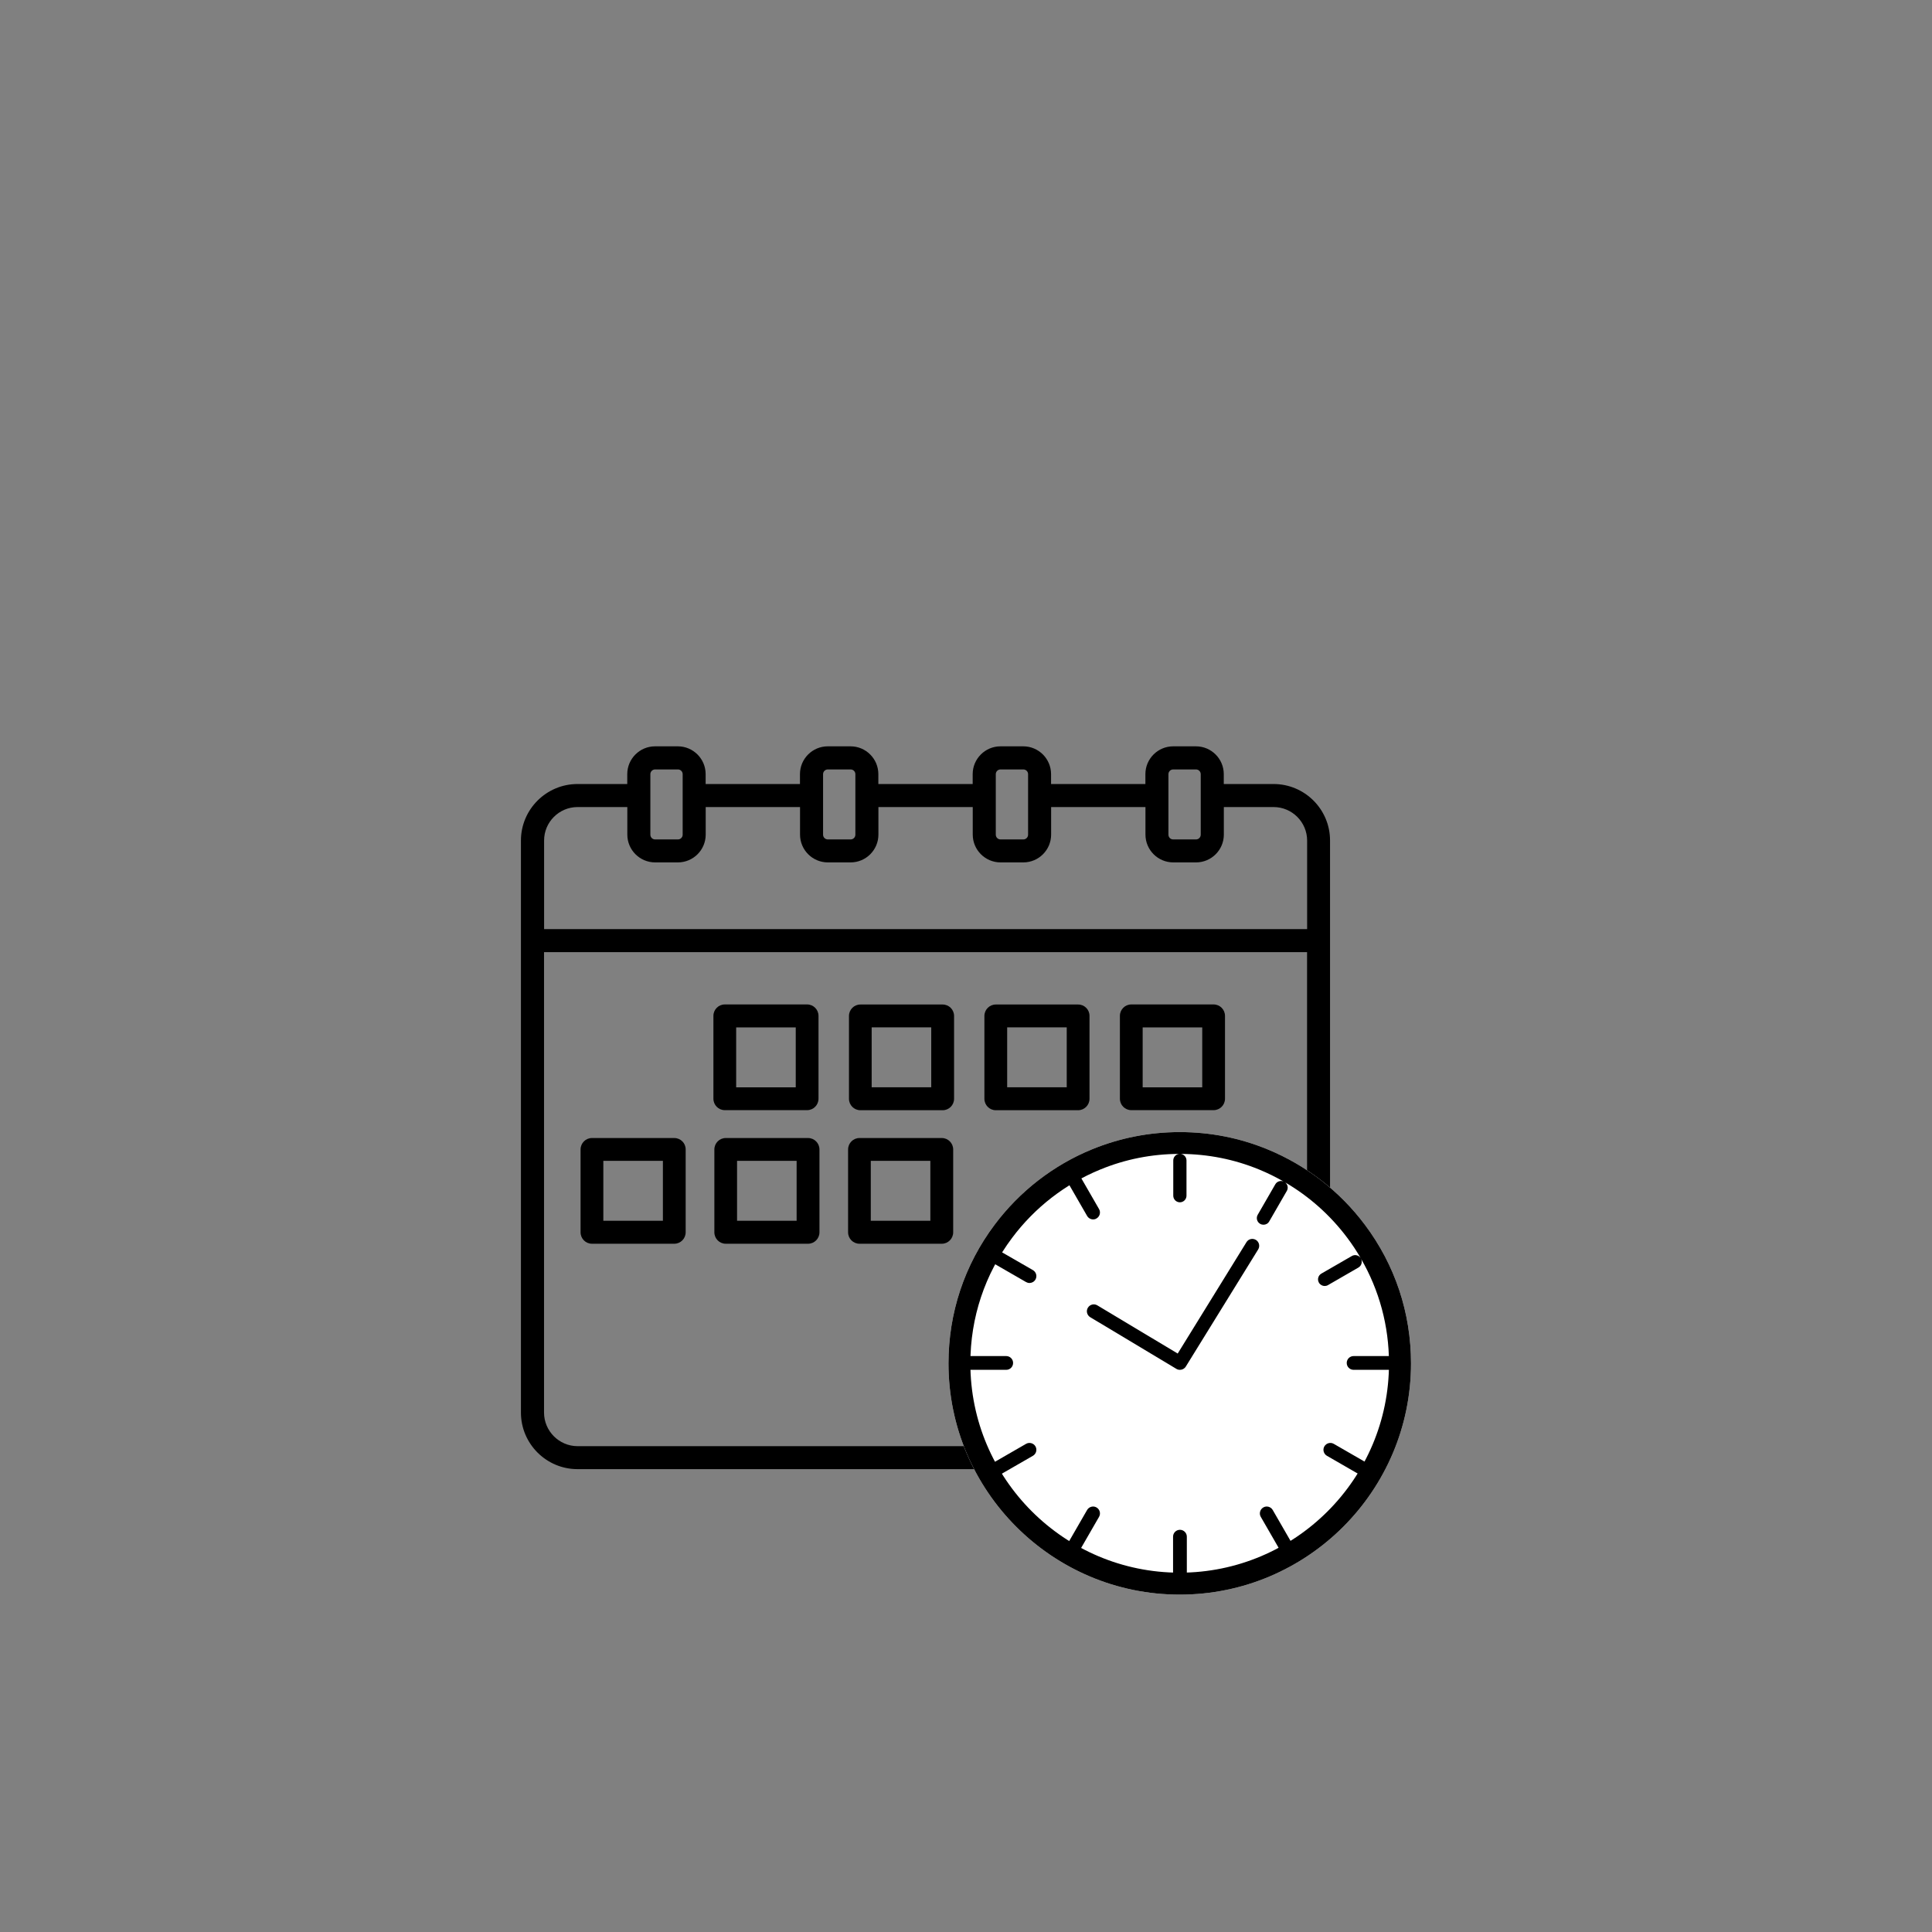 <?xml version="1.0" encoding="utf-8"?>
<!-- Generator: Adobe Illustrator 26.3.1, SVG Export Plug-In . SVG Version: 6.00 Build 0)  -->
<svg version="1.1" id="Capa_1" xmlns="http://www.w3.org/2000/svg" xmlns:xlink="http://www.w3.org/1999/xlink" x="0px" y="0px"
	 viewBox="0 0 283.46 283.46" style="enable-background:new 0 0 283.46 283.46;" xml:space="preserve">
<rect x="0" y="0" width="283.46" height="283.46" fill="#808080" stroke="none"/>
<style type="text/css">
	.st0{opacity:0.8;}
	.st1{display:none;}
	.st2{display:inline;}
	.st3{fill:#FFFFFF;}
</style>
<g>
	<g>
		<g>
			<path d="M186.85,115.03c-2.92,0-4.38,0-7.3,0c0-0.58,0-0.87,0-1.45c0-2.25-1.83-4.08-4.08-4.08c-1.34,0-2.01,0-3.34,0
				c-2.25,0-4.08,1.83-4.08,4.08c0,0.58,0,0.87,0,1.45c-5.54,0-8.3,0-13.84,0c0-0.58,0-0.87,0-1.45c0-2.25-1.83-4.08-4.08-4.08
				c-1.34,0-2.01,0-3.34,0c-2.25,0-4.08,1.83-4.08,4.08c0,0.58,0,0.87,0,1.45c-5.54,0-8.31,0-13.84,0c0-0.58,0-0.87,0-1.45
				c0-2.25-1.83-4.08-4.08-4.08c-1.34,0-2.01,0-3.34,0c-2.25,0-4.08,1.83-4.08,4.08c0,0.58,0,0.87,0,1.45c-5.54,0-8.31,0-13.84,0
				c0-0.58,0-0.87,0-1.45c0-2.25-1.83-4.08-4.08-4.08c-1.34,0-2.01,0-3.34,0c-2.25,0-4.08,1.83-4.08,4.08c0,0.58,0,0.87,0,1.45
				c-2.92,0-4.38,0-7.3,0c-4.57,0-8.3,3.72-8.3,8.3c0,27.97,0,55.95,0,83.92c0,4.57,3.72,8.3,8.3,8.3c28.98,0,57.97,0,86.95,0l0,0
				c0.11,0,0.22-0.01,0.33-0.03c0.06-0.01,0.12-0.03,0.18-0.05c0.05-0.01,0.09-0.02,0.14-0.04c0.07-0.03,0.13-0.06,0.19-0.1
				c0.03-0.02,0.07-0.03,0.1-0.06c0.09-0.06,0.17-0.12,0.24-0.2c0,0,0.01-0.01,0.01-0.01c8.71-8.71,13.06-13.06,21.77-21.77
				c0.07-0.07,0.13-0.15,0.19-0.23c0.02-0.02,0.03-0.05,0.05-0.07c0.04-0.06,0.07-0.12,0.1-0.19c0.01-0.03,0.03-0.06,0.04-0.09
				c0.03-0.08,0.06-0.16,0.08-0.25c0-0.01,0.01-0.03,0.01-0.04c0.02-0.1,0.03-0.2,0.03-0.3c0-0.01,0-0.02,0-0.03
				c0-22.92,0-45.84,0-68.76C195.15,118.75,191.43,115.03,186.85,115.03z M171.43,113.59c0-0.39,0.31-0.7,0.7-0.7
				c1.34,0,2.01,0,3.34,0c0.39,0,0.7,0.31,0.7,0.7c0,3.55,0,5.32,0,8.87c0,0.39-0.31,0.7-0.7,0.7c-1.34,0-2.01,0-3.34,0
				c-0.39,0-0.7-0.31-0.7-0.7C171.43,118.91,171.43,117.13,171.43,113.59z M146.1,113.59c0-0.39,0.31-0.7,0.7-0.7
				c1.34,0,2.01,0,3.34,0c0.39,0,0.7,0.31,0.7,0.7c0,3.55,0,5.32,0,8.87c0,0.39-0.31,0.7-0.7,0.7c-1.34,0-2.01,0-3.34,0
				c-0.39,0-0.7-0.31-0.7-0.7C146.1,118.91,146.1,117.13,146.1,113.59z M120.76,113.59c0-0.39,0.31-0.7,0.7-0.7
				c1.34,0,2.01,0,3.34,0c0.39,0,0.7,0.31,0.7,0.7c0,3.55,0,5.32,0,8.87c0,0.39-0.31,0.7-0.7,0.7c-1.34,0-2.01,0-3.34,0
				c-0.39,0-0.7-0.31-0.7-0.7C120.76,118.91,120.76,117.13,120.76,113.59z M95.42,113.59c0-0.39,0.31-0.7,0.7-0.7
				c1.34,0,2.01,0,3.34,0c0.39,0,0.7,0.31,0.7,0.7c0,3.55,0,5.32,0,8.87c0,0.39-0.31,0.7-0.7,0.7c-1.34,0-2.01,0-3.34,0
				c-0.39,0-0.7-0.31-0.7-0.7C95.42,118.91,95.42,117.13,95.42,113.59z M84.74,118.41c2.92,0,4.38,0,7.3,0c0,1.62,0,2.43,0,4.04
				c0,2.25,1.83,4.08,4.08,4.08c1.34,0,2.01,0,3.34,0c2.25,0,4.08-1.83,4.08-4.08c0-1.62,0-2.43,0-4.04c5.54,0,8.31,0,13.84,0
				c0,1.62,0,2.43,0,4.04c0,2.25,1.83,4.08,4.08,4.08c1.34,0,2.01,0,3.34,0c2.25,0,4.08-1.83,4.08-4.08c0-1.62,0-2.43,0-4.04
				c5.54,0,8.3,0,13.84,0c0,1.62,0,2.43,0,4.04c0,2.25,1.83,4.08,4.08,4.08c1.34,0,2.01,0,3.34,0c2.25,0,4.08-1.83,4.08-4.08
				c0-1.62,0-2.43,0-4.04c5.54,0,8.3,0,13.84,0c0,1.62,0,2.43,0,4.04c0,2.25,1.83,4.08,4.08,4.08c1.34,0,2.01,0,3.34,0
				c2.25,0,4.08-1.83,4.08-4.08c0-1.62,0-2.43,0-4.04c2.92,0,4.38,0,7.3,0c2.71,0,4.92,2.21,4.92,4.92c0,5.2,0,7.79,0,12.99
				c-37.32,0-74.63,0-111.95,0c0-5.2,0-7.79,0-12.99C79.82,120.62,82.03,118.41,84.74,118.41z M79.82,207.25
				c0-22.52,0-45.04,0-67.55c37.32,0,74.63,0,111.95,0c0,16.9,0,33.81,0,50.71c-8.03,0-12.05,0-20.08,0c-0.93,0-1.69,0.76-1.69,1.69
				c0,8.03,0,12.05,0,20.08c-28.42,0-56.84,0-85.27,0C82.03,212.17,79.82,209.96,79.82,207.25z M173.38,209.78c0-6.4,0-9.6,0-16
				c6.4,0,9.6,0,16,0C182.99,200.18,179.78,203.38,173.38,209.78z"/>
			<path d="M106.34,162.88h12.08c0.92,0,1.67-0.75,1.67-1.68v-12.15c0-0.93-0.75-1.68-1.67-1.68h-12.08c-0.92,0-1.67,0.75-1.67,1.68
				v12.15C104.67,162.13,105.42,162.88,106.34,162.88z M108.01,150.74h8.74v8.79h-8.74V150.74z"/>
			<path d="M138.31,147.38h-12.08c-0.92,0-1.67,0.75-1.67,1.68v12.15c0,0.93,0.75,1.68,1.67,1.68h12.08c0.92,0,1.67-0.75,1.67-1.68
				v-12.15C139.98,148.13,139.23,147.38,138.31,147.38z M136.63,159.52h-8.74v-8.79h8.74V159.52z"/>
			<path d="M158.19,147.38H146.1c-0.92,0-1.67,0.75-1.67,1.68v12.15c0,0.93,0.75,1.68,1.67,1.68h12.08c0.92,0,1.67-0.75,1.67-1.68
				v-12.15C159.86,148.13,159.11,147.38,158.19,147.38z M156.51,159.52h-8.74v-8.79h8.74V159.52z"/>
			<path d="M165.98,162.88h12.08c0.92,0,1.67-0.75,1.67-1.68v-12.15c0-0.93-0.75-1.68-1.67-1.68h-12.08c-0.92,0-1.67,0.75-1.67,1.68
				v12.15C164.31,162.13,165.06,162.88,165.98,162.88z M167.65,150.74h8.74v8.79h-8.74V150.74z"/>
			<path d="M118.56,166.97h-12.08c-0.92,0-1.67,0.75-1.67,1.68v12.15c0,0.93,0.75,1.68,1.67,1.68h12.08c0.92,0,1.67-0.75,1.67-1.68
				v-12.15C120.23,167.72,119.48,166.97,118.56,166.97z M116.88,179.11h-8.74v-8.79h8.74V179.11z"/>
			<path d="M138.18,166.97h-12.08c-0.92,0-1.67,0.75-1.67,1.68v12.15c0,0.93,0.75,1.68,1.67,1.68h12.08c0.92,0,1.67-0.75,1.67-1.68
				v-12.15C139.85,167.72,139.1,166.97,138.18,166.97z M136.5,179.11h-8.74v-8.79h8.74V179.11z"/>
			<path d="M98.93,166.97H86.85c-0.92,0-1.67,0.75-1.67,1.68v12.15c0,0.93,0.75,1.68,1.67,1.68h12.08c0.92,0,1.67-0.75,1.67-1.68
				v-12.15C100.61,167.72,99.86,166.97,98.93,166.97z M97.26,179.11h-8.74v-8.79h8.74V179.11z"/>
		</g>
	</g>
	<g>
		<path class="st3" d="M200.25,179.69c-3.68-4.91-8.61-8.73-14.26-11.05c-4.09-1.69-8.43-2.54-12.9-2.54
			c-4.47,0-8.81,0.86-12.9,2.54c-5.65,2.32-10.58,6.14-14.26,11.05c-4.43,5.9-6.77,12.94-6.77,20.34
			c0,18.71,15.22,33.93,33.93,33.93c18.71,0,33.93-15.22,33.93-33.93C207.02,192.62,204.68,185.59,200.25,179.69z"/>
		<g>
			<path d="M200.25,179.69c-3.68-4.91-8.61-8.73-14.26-11.05c-4.09-1.69-8.43-2.54-12.9-2.54c-4.47,0-8.81,0.86-12.9,2.54
				c-5.65,2.32-10.58,6.14-14.26,11.05c-4.43,5.9-6.77,12.94-6.77,20.34c0,18.71,15.22,33.93,33.93,33.93
				c18.71,0,33.93-15.22,33.93-33.93C207.02,192.62,204.68,185.59,200.25,179.69z M173.09,230.74c-16.94,0-30.72-13.78-30.72-30.72
				c0-6.7,2.12-13.07,6.13-18.41c3.33-4.45,7.8-7.91,12.91-10.01c3.68-1.52,7.58-2.29,11.6-2.3c-0.49,0.05-0.87,0.46-0.87,0.96v5.17
				c0,0.54,0.44,0.97,0.97,0.97c0.54,0,0.97-0.44,0.97-0.97v-5.17c0-0.5-0.38-0.91-0.86-0.96c4,0.02,7.88,0.79,11.54,2.3
				c1.22,0.5,2.41,1.09,3.55,1.74c-0.44-0.17-0.95-0.01-1.2,0.42l-2.58,4.47c-0.27,0.47-0.11,1.06,0.36,1.33
				c0.15,0.09,0.32,0.13,0.49,0.13c0.34,0,0.66-0.17,0.84-0.49l2.58-4.47c0.25-0.42,0.13-0.95-0.24-1.25
				c3.53,2.06,6.63,4.82,9.11,8.13c0.73,0.97,1.39,1.97,1.99,3.01c-0.27-0.45-0.86-0.61-1.32-0.34l-4.47,2.58
				c-0.47,0.27-0.63,0.86-0.36,1.33c0.18,0.31,0.51,0.49,0.84,0.49c0.17,0,0.33-0.04,0.49-0.13l4.47-2.58
				c0.46-0.27,0.62-0.86,0.36-1.32c2.7,4.65,4.12,9.9,4.12,15.38C203.8,216.96,190.02,230.74,173.09,230.74z"/>
			<path d="M173.12,224.45c-0.56,0-1.01,0.45-1.01,1.01v5.37c0,0.56,0.45,1.01,1.01,1.01c0.56,0,1.01-0.45,1.01-1.01v-5.37
				C174.13,224.9,173.67,224.45,173.12,224.45z"/>
			<path d="M148.64,199.97c0-0.56-0.45-1.01-1.01-1.01h-5.37c-0.56,0-1.01,0.45-1.01,1.01c0,0.56,0.45,1.01,1.01,1.01h5.37
				C148.19,200.98,148.64,200.53,148.64,199.97z"/>
			<path d="M203.97,198.96h-5.37c-0.56,0-1.01,0.45-1.01,1.01c0,0.56,0.45,1.01,1.01,1.01h5.37c0.56,0,1.01-0.45,1.01-1.01
				C204.98,199.41,204.53,198.96,203.97,198.96z"/>
			<path d="M159.5,178.4c0.19,0.32,0.53,0.51,0.88,0.51c0.17,0,0.35-0.04,0.5-0.14c0.48-0.28,0.65-0.9,0.37-1.38l-2.68-4.65
				c-0.28-0.48-0.9-0.65-1.38-0.37c-0.48,0.28-0.65,0.9-0.37,1.38L159.5,178.4z"/>
			<path d="M186.73,221.54c-0.28-0.48-0.9-0.65-1.38-0.37c-0.48,0.28-0.65,0.9-0.37,1.38l2.68,4.65c0.19,0.32,0.53,0.51,0.88,0.51
				c0.17,0,0.35-0.04,0.5-0.14c0.48-0.28,0.65-0.9,0.37-1.38L186.73,221.54z"/>
			<path d="M150.54,211.84l-4.65,2.68c-0.48,0.28-0.65,0.9-0.37,1.38c0.19,0.32,0.53,0.51,0.88,0.51c0.17,0,0.35-0.04,0.5-0.14
				l4.65-2.68c0.48-0.28,0.65-0.9,0.37-1.38C151.64,211.73,151.02,211.56,150.54,211.84z"/>
			<path d="M151.55,186.35l-4.65-2.68c-0.48-0.28-1.1-0.11-1.38,0.37c-0.28,0.48-0.11,1.1,0.37,1.38l4.65,2.68
				c0.16,0.09,0.33,0.14,0.5,0.14c0.35,0,0.69-0.18,0.88-0.51C152.2,187.25,152.03,186.63,151.55,186.35z"/>
			<path d="M200.34,214.52l-4.65-2.68c-0.48-0.28-1.1-0.11-1.38,0.37c-0.28,0.48-0.11,1.1,0.37,1.38l4.65,2.68
				c0.16,0.09,0.33,0.14,0.5,0.14c0.35,0,0.69-0.18,0.88-0.51C200.99,215.42,200.82,214.8,200.34,214.52z"/>
			<path d="M160.88,221.17c-0.48-0.28-1.1-0.11-1.38,0.37l-2.68,4.65c-0.28,0.48-0.11,1.1,0.37,1.38c0.16,0.09,0.33,0.14,0.5,0.14
				c0.35,0,0.69-0.18,0.88-0.51l2.68-4.65C161.53,222.07,161.36,221.45,160.88,221.17z"/>
			<path d="M184.27,181.92c-0.48-0.29-1.1-0.15-1.39,0.33l-10.09,16.34L161,191.52c-0.48-0.29-1.1-0.13-1.39,0.35
				c-0.29,0.48-0.13,1.1,0.35,1.39l12.64,7.58c0.16,0.1,0.34,0.14,0.52,0.14c0.34,0,0.67-0.17,0.86-0.48l10.62-17.19
				C184.89,182.83,184.74,182.21,184.27,181.92z"/>
		</g>
	</g>
</g>

</svg>
